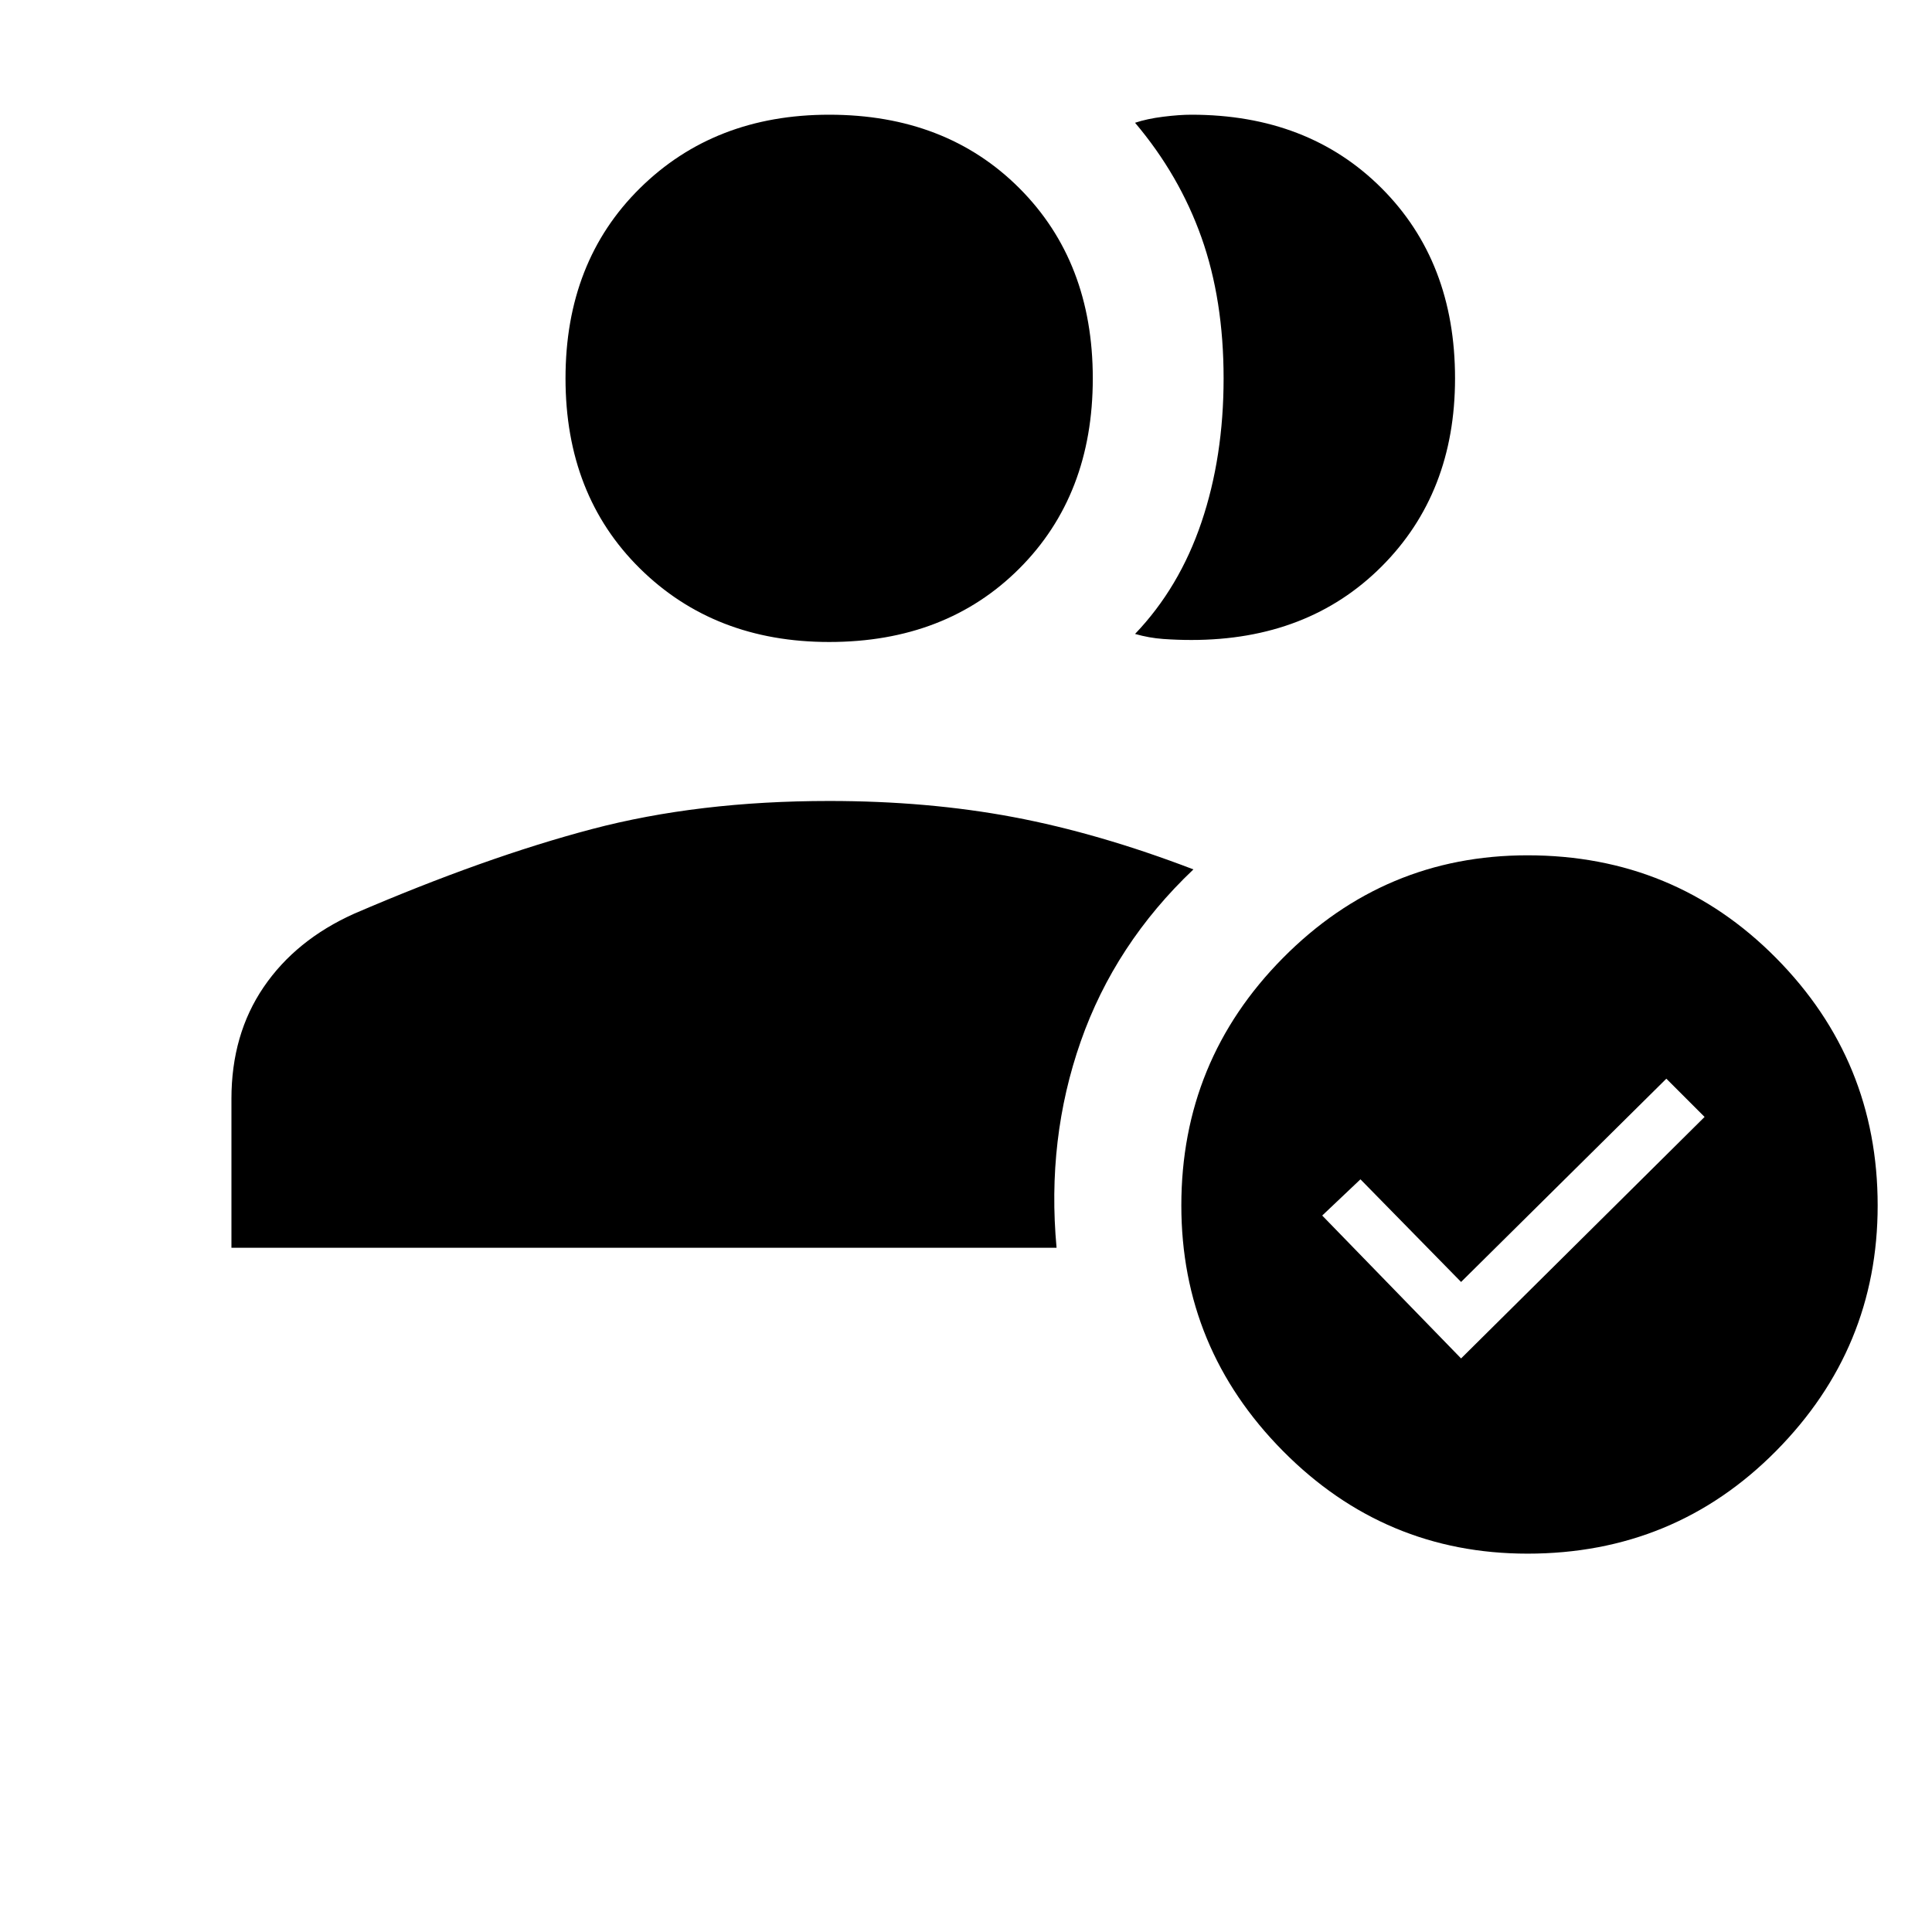 <svg xmlns="http://www.w3.org/2000/svg" height="48" width="48"><path d="M5.75 31v-3.7q0-1.6.8-2.775.8-1.175 2.25-1.825 3.25-1.4 5.9-2.1 2.65-.7 5.9-.7 2.45 0 4.575.4t4.475 1.3q-1.95 1.85-2.8 4.275Q26 28.3 26.25 31ZM20.6 15.95q-2.85 0-4.7-1.825T14.05 9.4q0-2.9 1.85-4.725 1.85-1.825 4.7-1.825 2.9 0 4.725 1.825Q27.15 6.5 27.15 9.4q0 2.9-1.825 4.725Q23.5 15.95 20.6 15.95ZM36.15 9.4q0 2.85-1.825 4.675Q32.5 15.9 29.6 15.9q-.35 0-.7-.025t-.7-.125q1.1-1.15 1.65-2.775.55-1.625.55-3.575 0-1.95-.55-3.5T28.2 3.05q.3-.1.7-.15.4-.05.7-.05 2.9 0 4.725 1.825Q36.15 6.5 36.15 9.4Zm1.8 29.2q-3.55 0-6.075-2.55-2.525-2.55-2.525-6.1 0-3.6 2.525-6.15 2.525-2.55 6.075-2.55 3.65 0 6.175 2.55t2.525 6.15q0 3.55-2.525 6.1T37.95 38.6Zm-1.65-4.85 6.05-6-.95-.95-5.1 5.05-2.5-2.55-.95.9Z"/></svg>